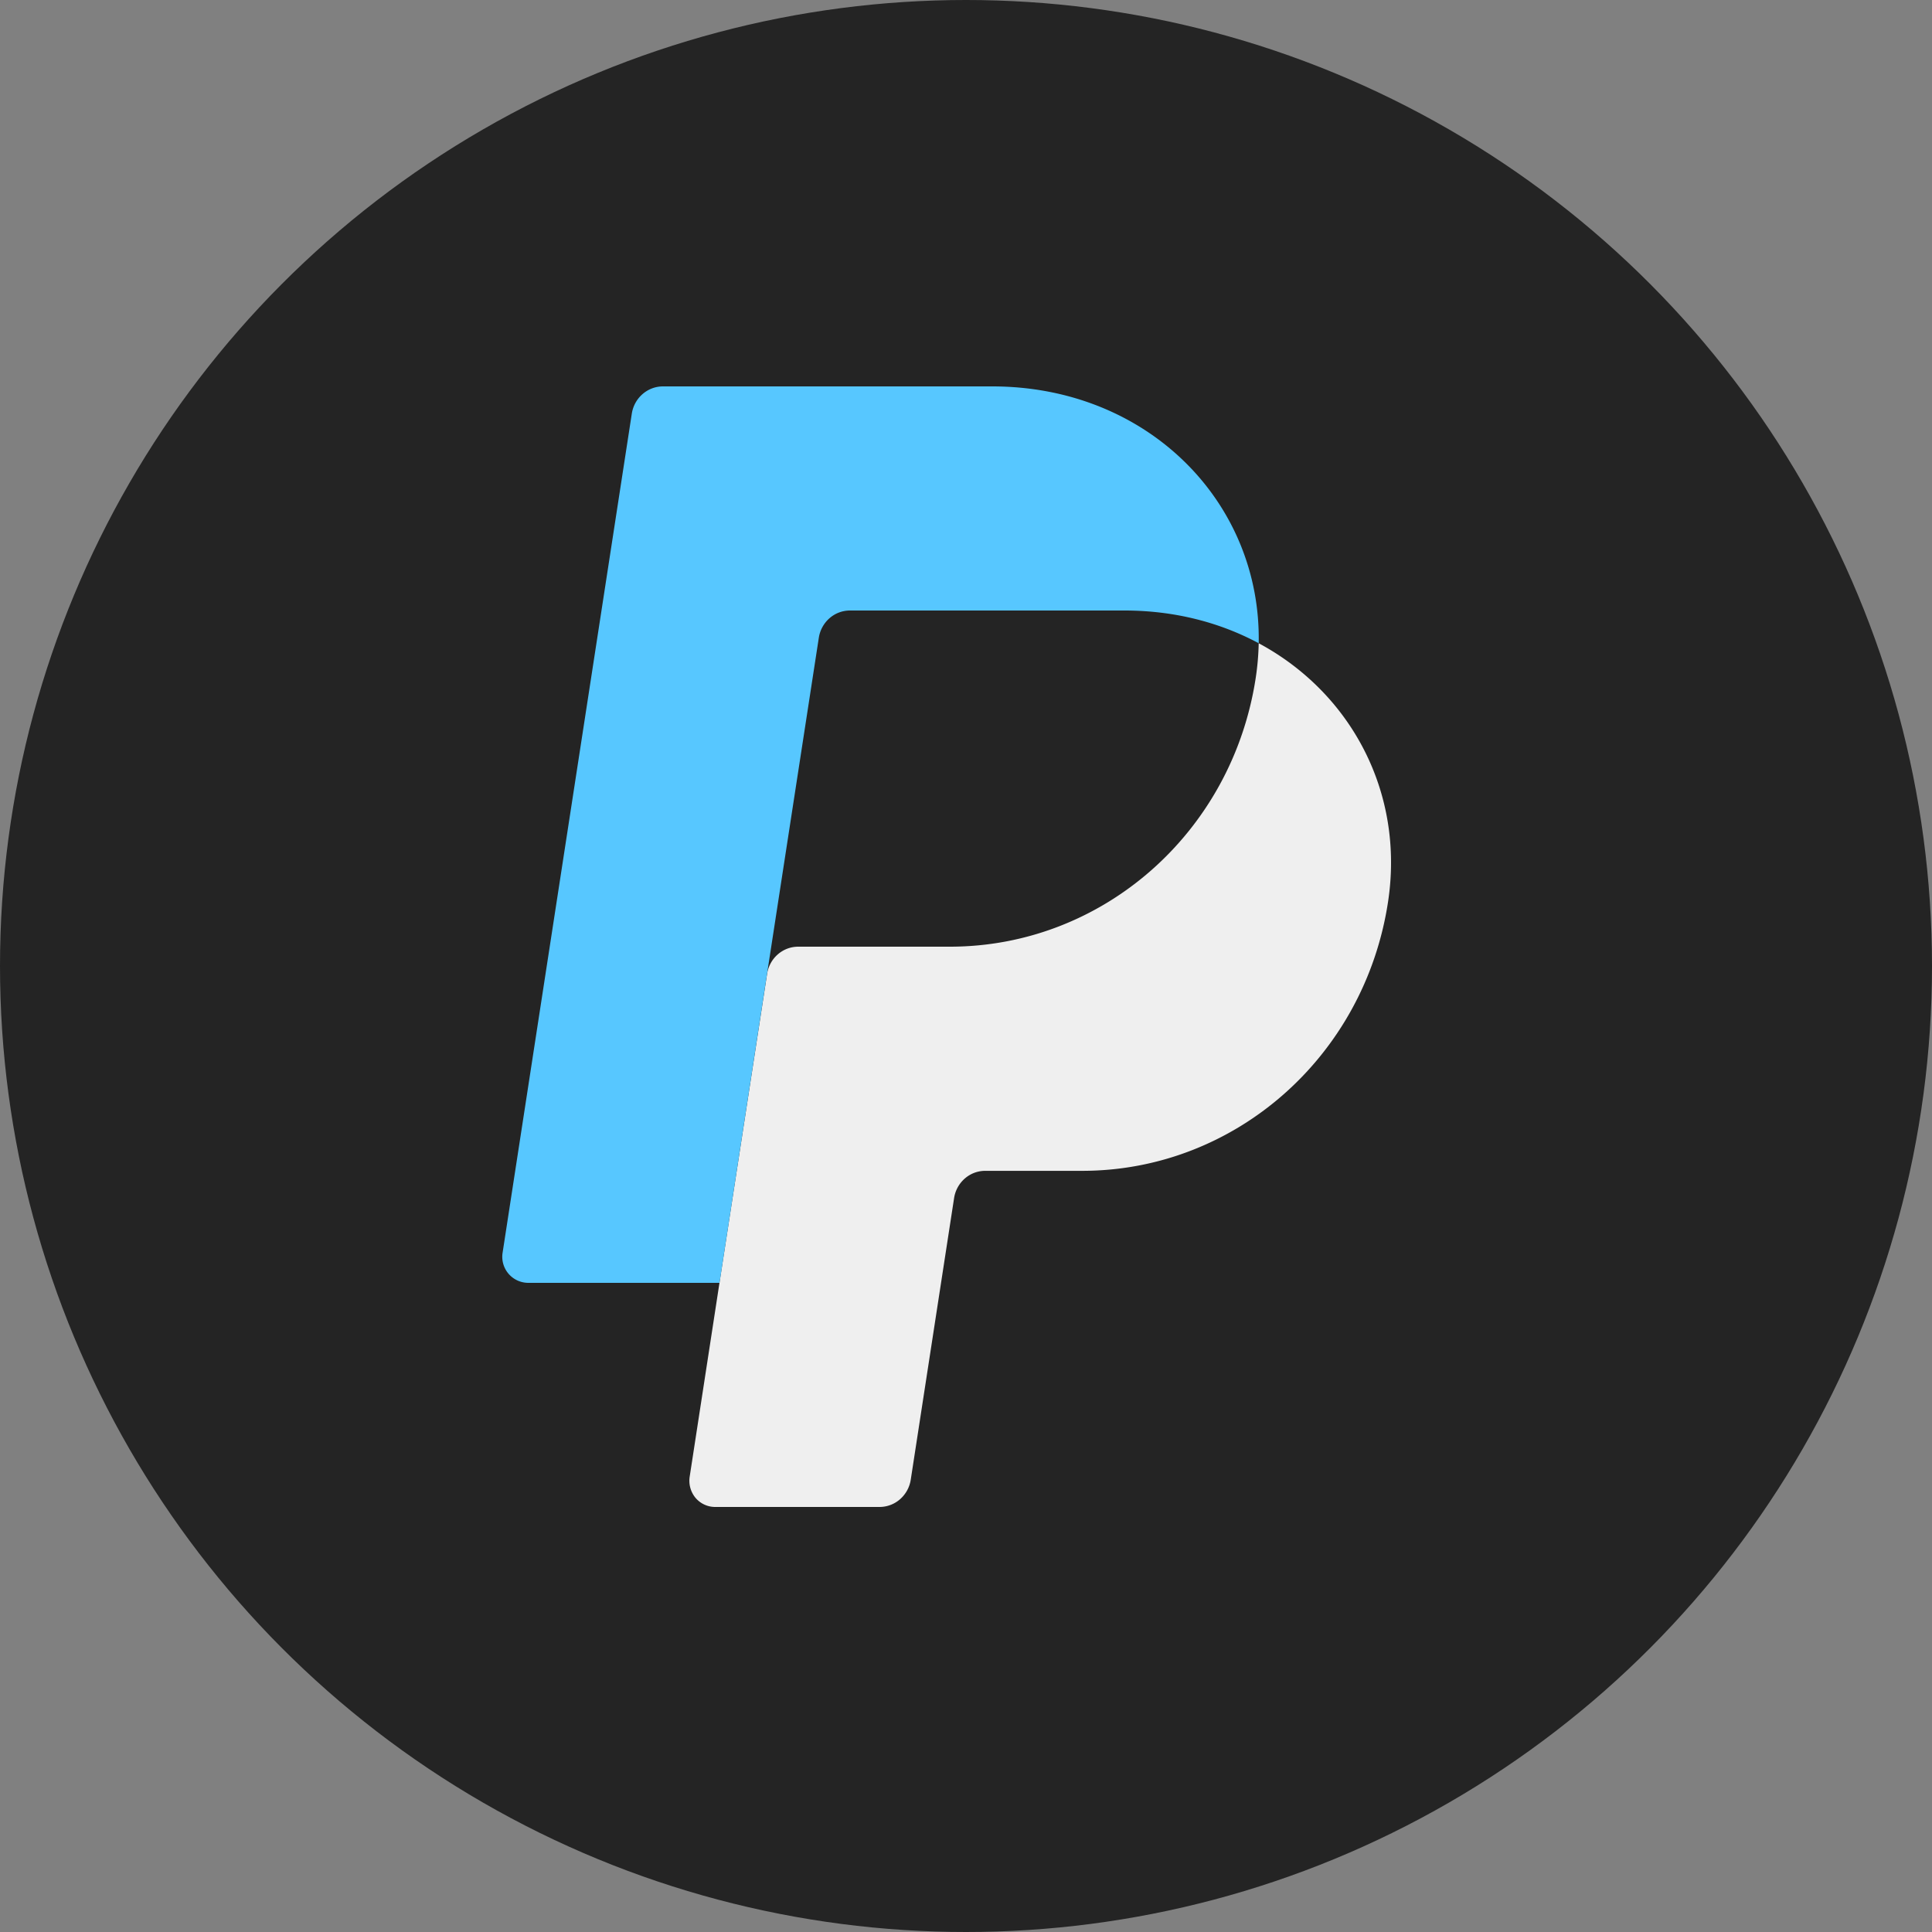 <svg width="50" height="50" fill="none" xmlns="http://www.w3.org/2000/svg"><rect width="100%" height="100%" fill="#808080" stroke="none"/><circle cx="25" cy="25" r="25" fill="#242424"/><path d="M32.575 16.648a6.844 6.844 0 01-.078.902c-.612 4-3.964 6.95-7.914 6.95h-3.925c-.402 0-.744.3-.806.707L18.62 33.2l-.771 5.016a.695.695 0 00.15.547.666.666 0 00.504.237h4.26a.806.806 0 00.53-.2.842.842 0 00.277-.505l1.122-7.29a.842.842 0 01.276-.504c.148-.13.336-.2.53-.2h2.509c3.95 0 7.302-2.952 7.914-6.951.435-2.839-.96-5.422-3.346-6.703z" fill="#EFEFEF"/><path d="M17.157 10c-.401 0-.743.3-.806.705l-3.343 21.71a.674.674 0 00.655.785h4.958l1.23-7.995 1.34-8.7a.841.841 0 01.276-.505c.148-.13.336-.2.53-.2H29.1c1.293 0 2.471.308 3.475.847.07-3.64-2.864-6.647-6.898-6.647h-8.519z" fill="#57C7FF"/></svg>